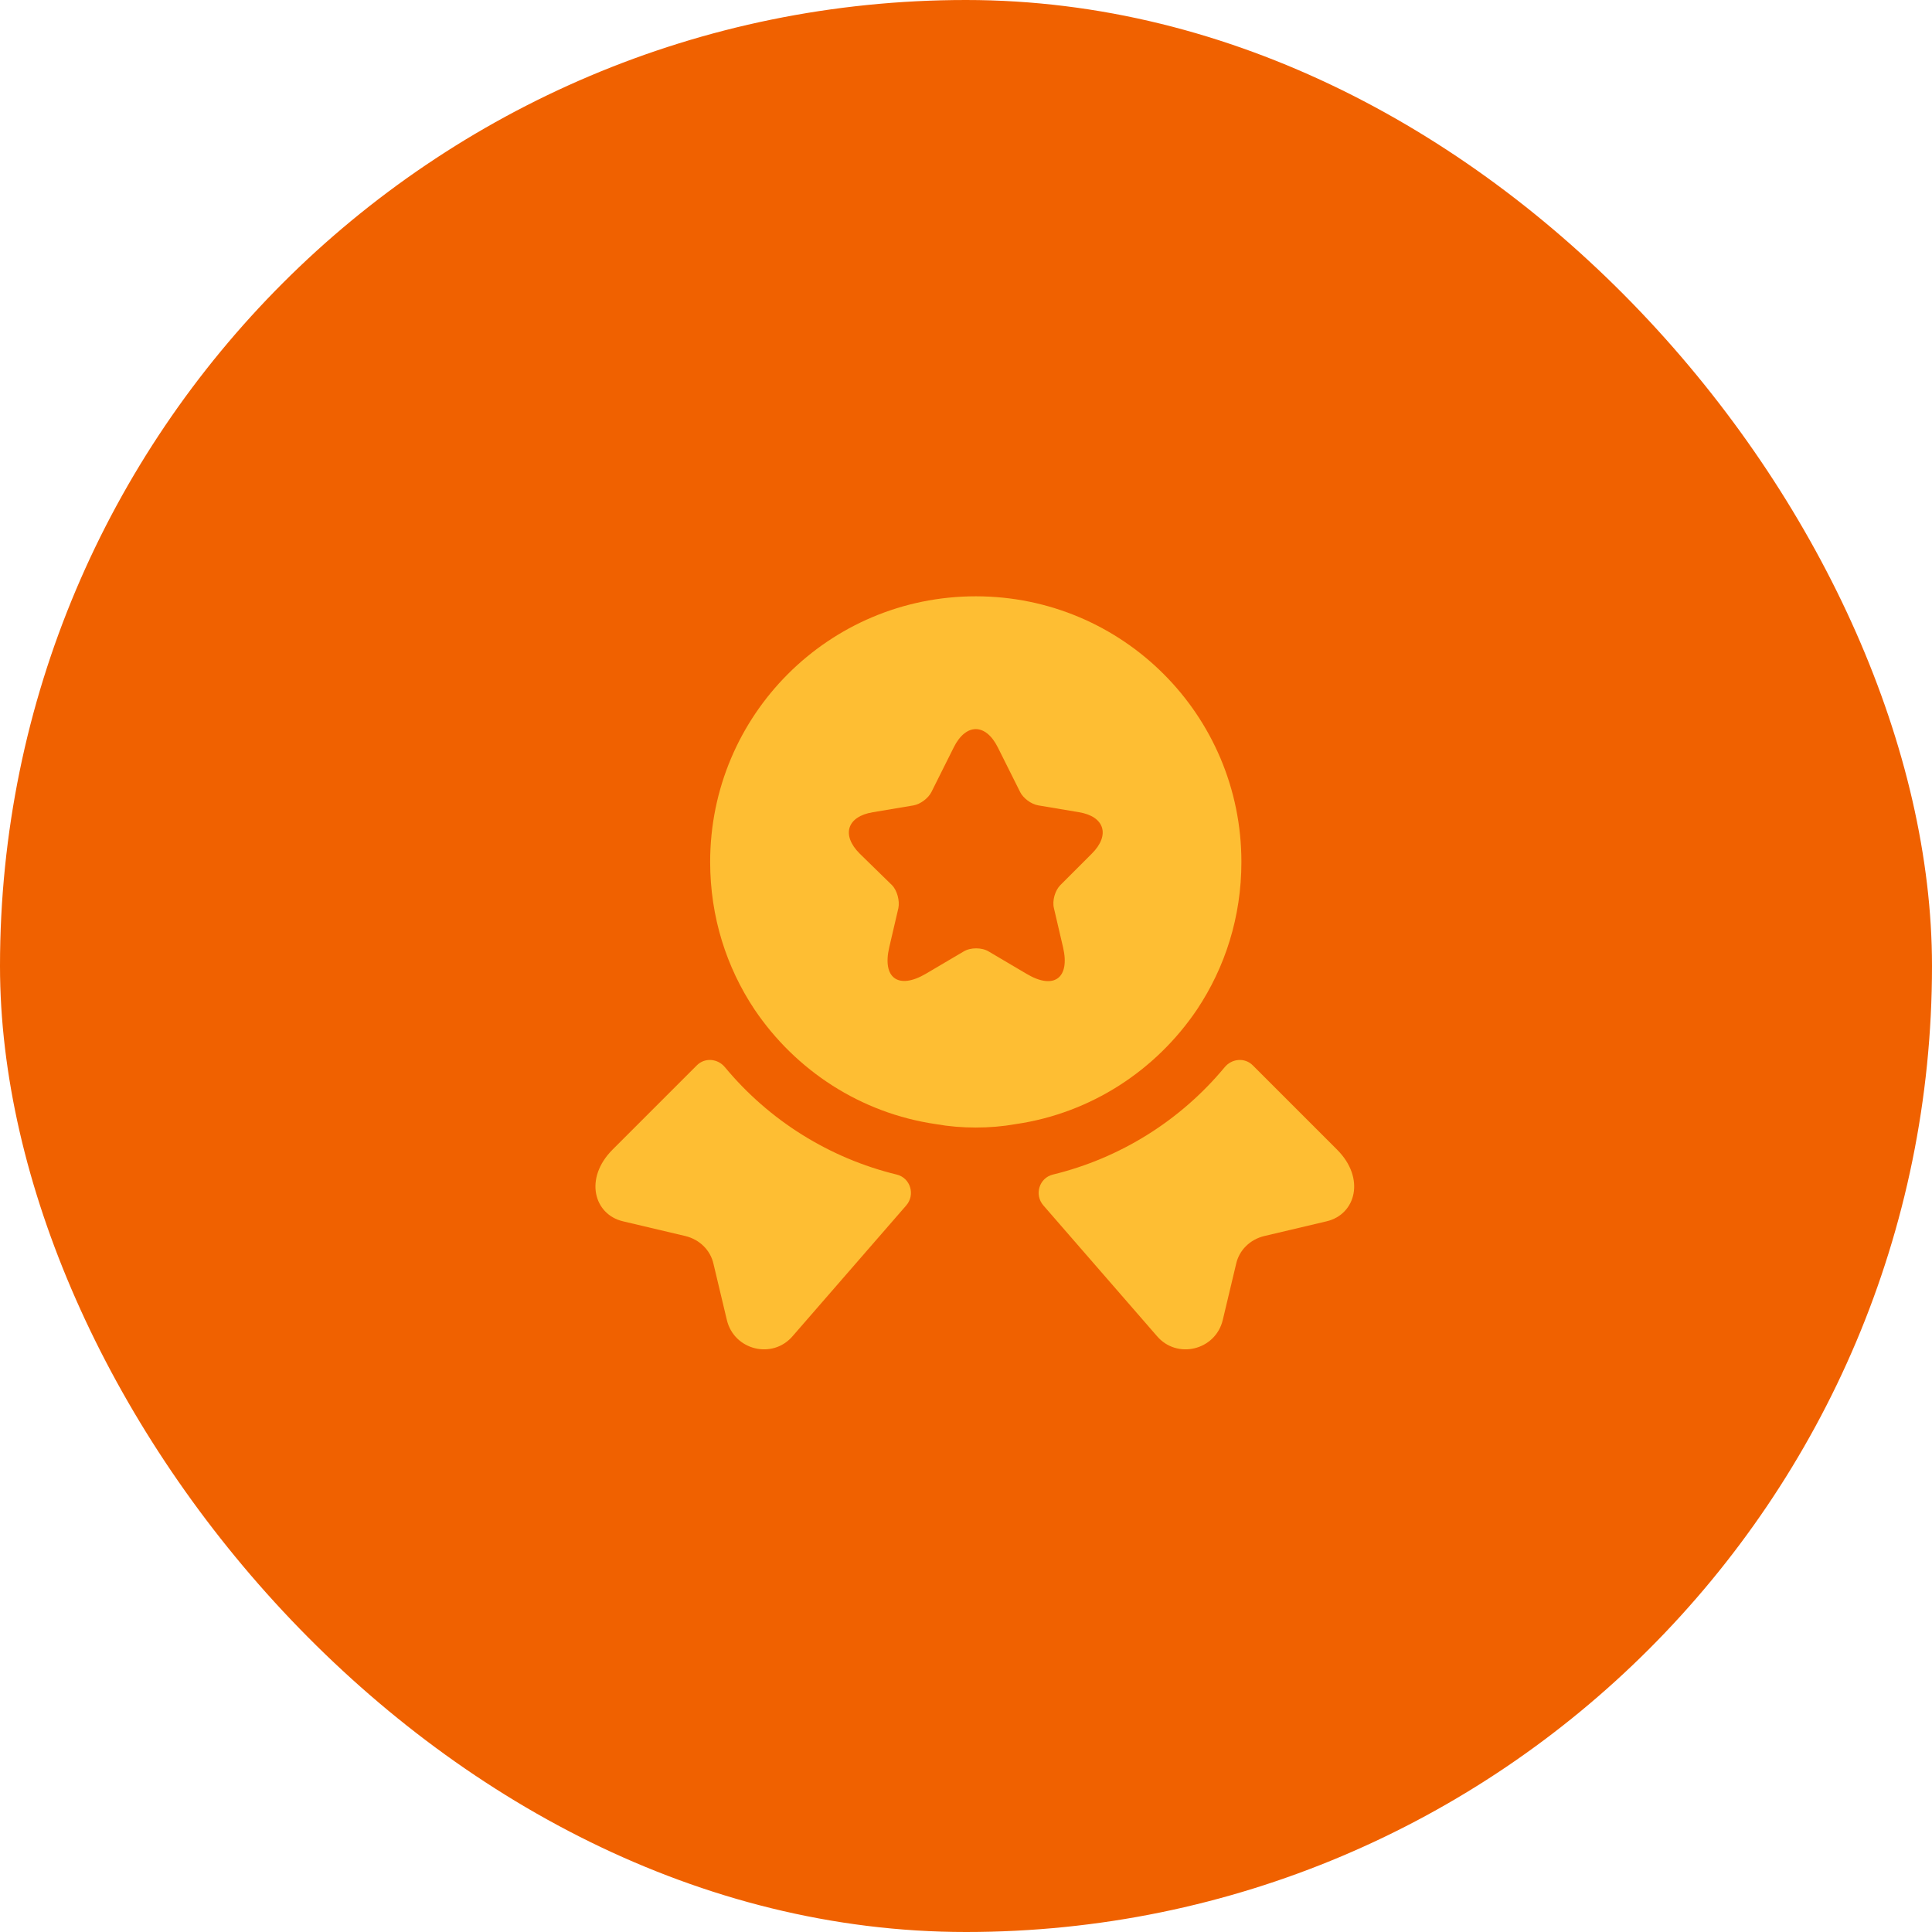 <svg width="99" height="99" viewBox="0 0 99 99" fill="none" xmlns="http://www.w3.org/2000/svg">
<rect width="99" height="99" rx="49.5" fill="#F06100"/>
<path d="M67.986 62.581L64.778 63.339C64.058 63.514 63.494 64.058 63.339 64.778L62.658 67.636C62.289 69.192 60.305 69.678 59.275 68.453L53.461 61.764C52.994 61.22 53.247 60.364 53.947 60.189C57.389 59.353 60.48 57.428 62.755 54.686C63.125 54.239 63.786 54.181 64.194 54.589L68.511 58.906C69.989 60.383 69.464 62.231 67.986 62.581Z" fill="#FEBE33"/>
<path d="M31.917 62.581L35.125 63.339C35.845 63.514 36.408 64.058 36.564 64.778L37.245 67.636C37.614 69.192 39.597 69.678 40.628 68.453L46.442 61.764C46.908 61.22 46.656 60.364 45.956 60.189C42.514 59.353 39.422 57.428 37.147 54.686C36.778 54.239 36.117 54.181 35.709 54.589L31.392 58.906C29.914 60.383 30.439 62.231 31.917 62.581Z" fill="#FEBE33"/>
<path d="M50.001 30.556C42.476 30.556 36.39 36.642 36.39 44.167C36.39 46.986 37.226 49.572 38.665 51.731C40.765 54.842 44.09 57.039 47.959 57.603C48.62 57.72 49.301 57.778 50.001 57.778C50.701 57.778 51.381 57.72 52.042 57.603C55.912 57.039 59.237 54.842 61.337 51.731C62.776 49.572 63.612 46.986 63.612 44.167C63.612 36.642 57.526 30.556 50.001 30.556ZM55.951 43.739L54.337 45.353C54.065 45.625 53.909 46.15 54.006 46.539L54.473 48.542C54.842 50.117 54.006 50.739 52.606 49.903L50.662 48.756C50.312 48.542 49.728 48.542 49.379 48.756L47.434 49.903C46.034 50.72 45.198 50.117 45.567 48.542L46.034 46.539C46.112 46.17 45.976 45.625 45.703 45.353L44.051 43.739C43.098 42.786 43.409 41.833 44.731 41.62L46.812 41.27C47.162 41.211 47.57 40.9 47.726 40.589L48.873 38.295C49.495 37.05 50.506 37.05 51.129 38.295L52.276 40.589C52.431 40.9 52.84 41.211 53.209 41.27L55.29 41.62C56.592 41.833 56.904 42.786 55.951 43.739Z" fill="#FEBE33"/>
</svg>
